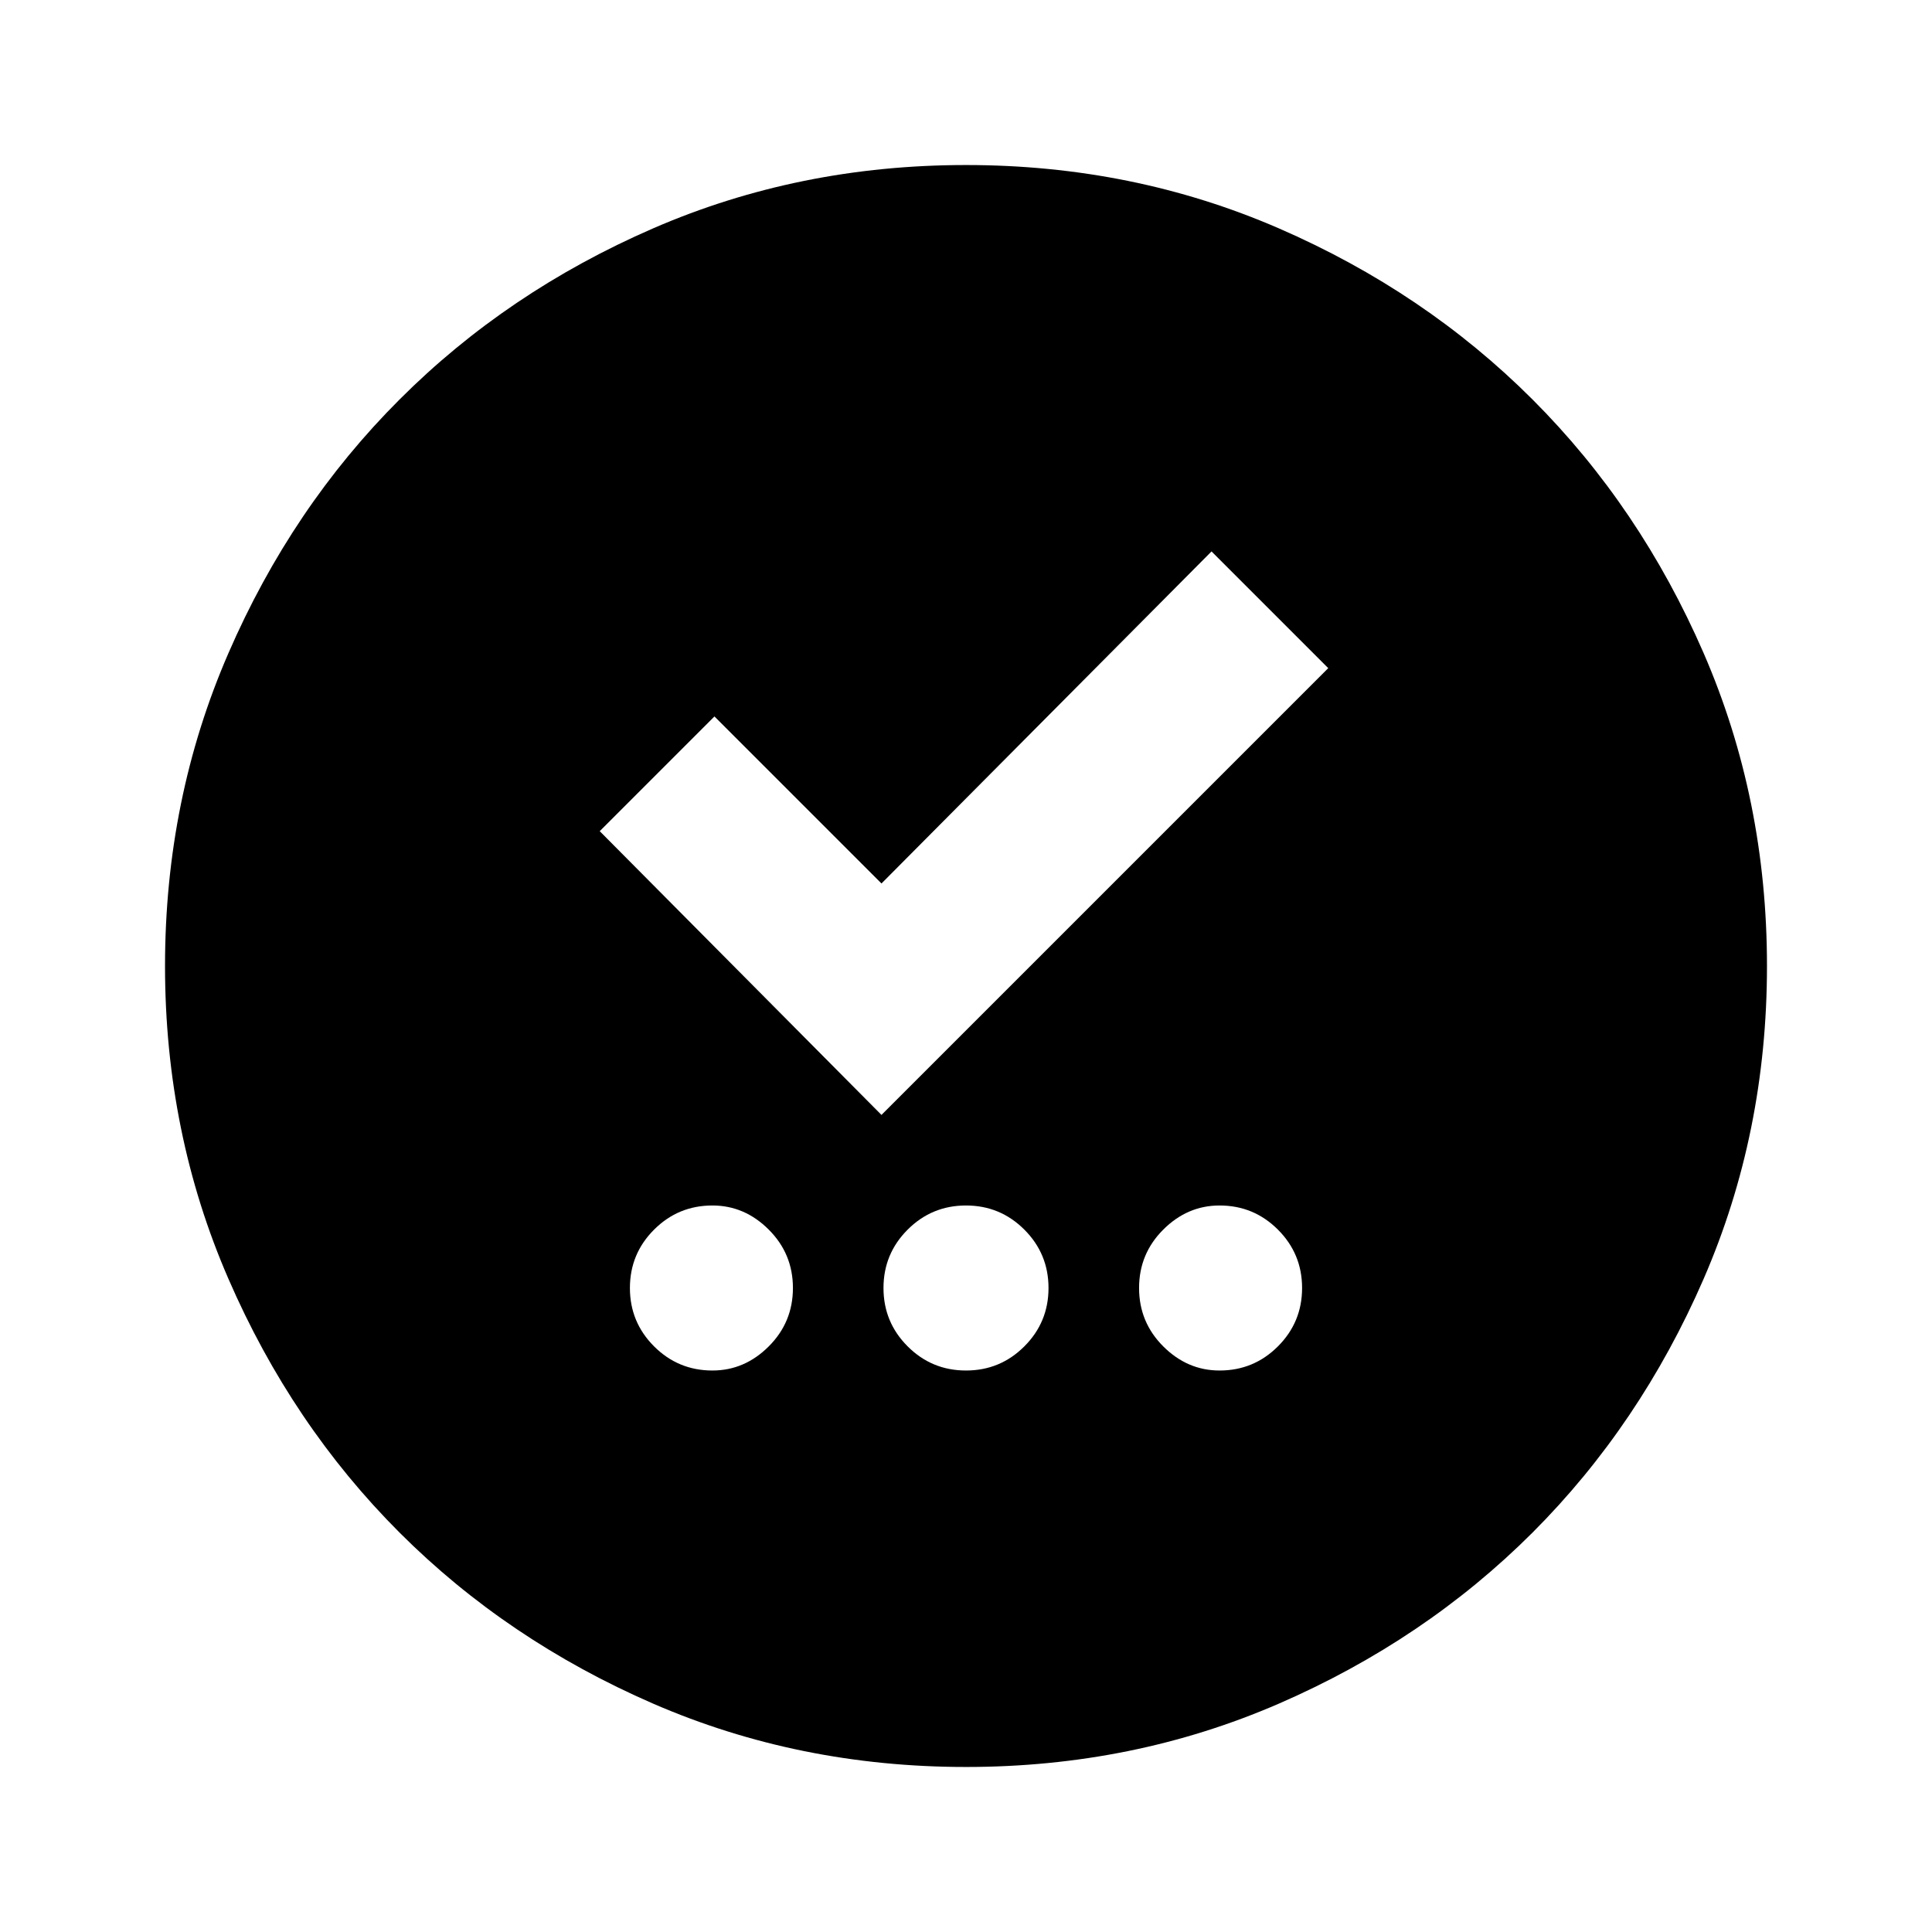 <svg xmlns="http://www.w3.org/2000/svg" height="24" width="24"><path d="M8.85 17.025q.4 0 .7-.3.3-.3.3-.725t-.3-.725q-.3-.3-.7-.3-.425 0-.725.3t-.3.725q0 .425.3.725t.725.3Zm3.15 0q.425 0 .725-.3t.3-.725q0-.425-.3-.725t-.725-.3q-.425 0-.725.3t-.3.725q0 .425.3.725t.725.3Zm3.15 0q.425 0 .725-.3t.3-.725q0-.425-.3-.725t-.725-.3q-.4 0-.7.3-.3.3-.3.725t.3.725q.3.3.7.3Zm-4.2-3.175L16.5 8.3l-1.45-1.45-4.1 4.125L8.875 8.9 7.45 10.325Zm1.05 8.1q-2.075 0-3.887-.787-1.813-.788-3.15-2.125-1.338-1.338-2.125-3.151Q2.05 14.075 2.05 12t.788-3.887q.787-1.813 2.125-3.15Q6.3 3.625 8.113 2.837 9.925 2.05 12 2.05t3.887.787q1.813.788 3.151 2.126 1.337 1.337 2.125 3.15.787 1.812.787 3.887t-.787 3.887q-.788 1.813-2.125 3.151-1.338 1.337-3.151 2.125-1.812.787-3.887.787Z"/></svg>